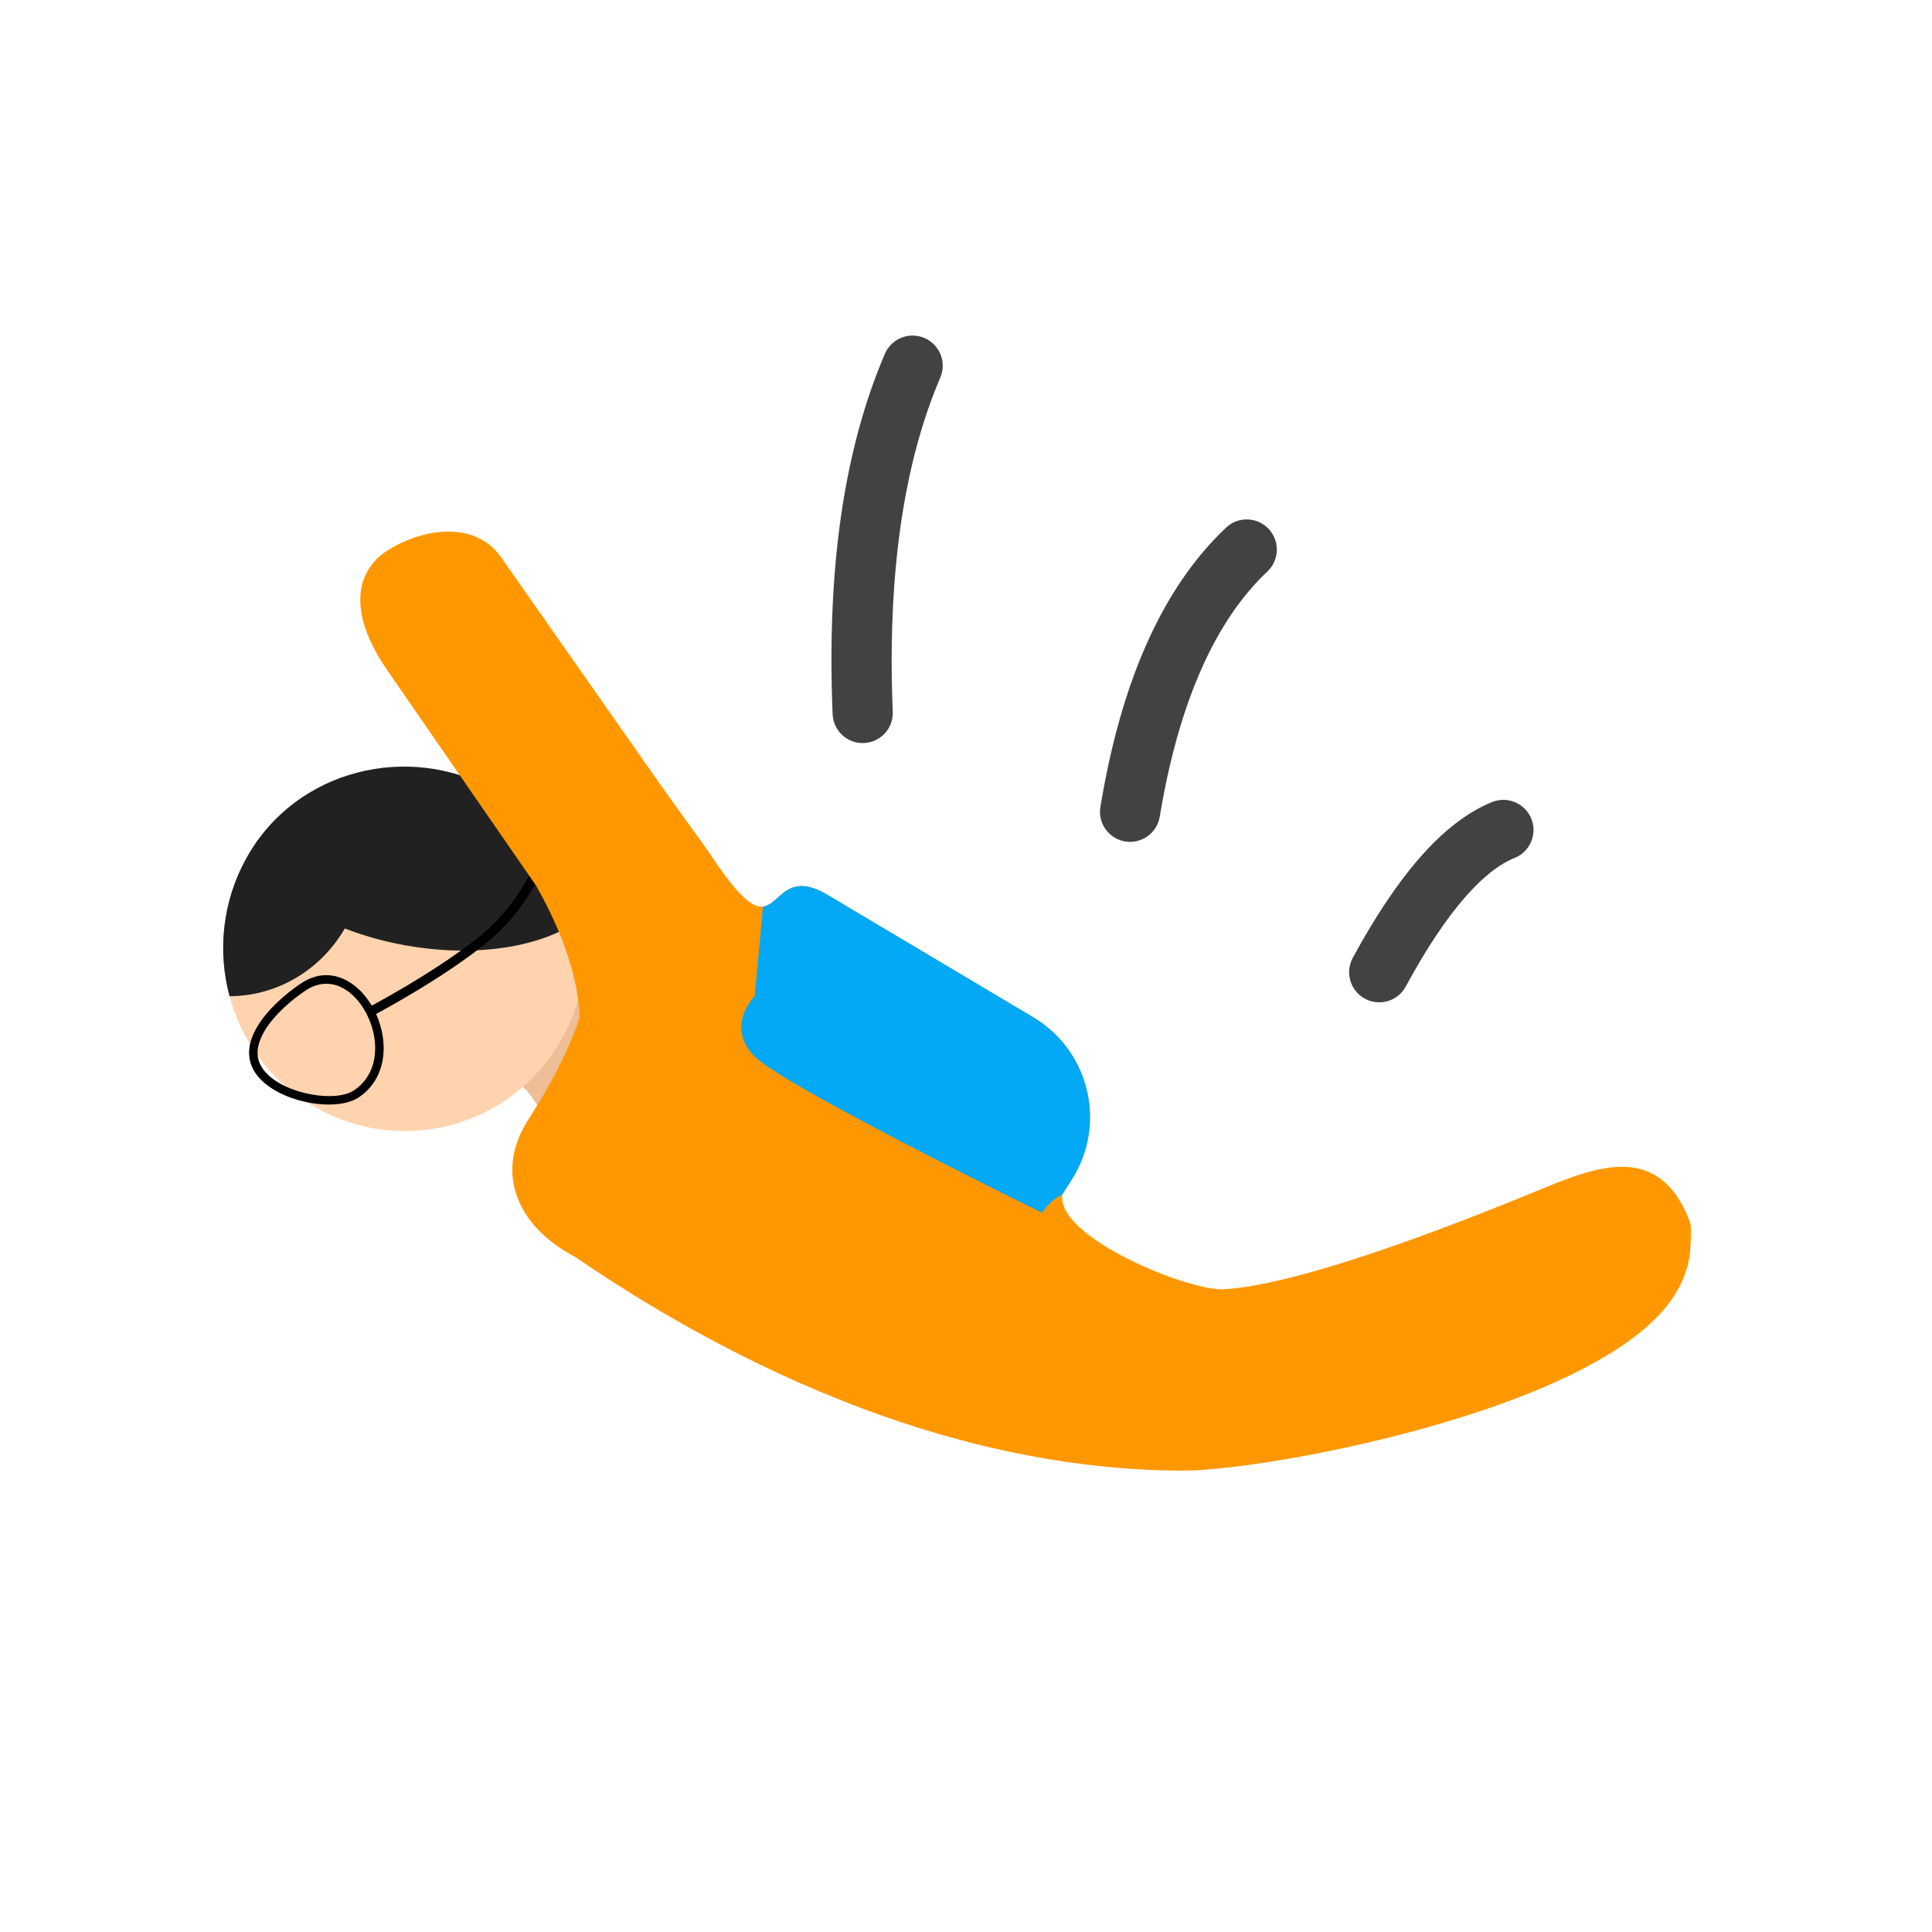 <?xml version="1.0" encoding="UTF-8"?>
<!DOCTYPE svg PUBLIC "-//W3C//DTD SVG 1.1//EN" "http://www.w3.org/Graphics/SVG/1.1/DTD/svg11.dtd">
<!-- Creator: CorelDRAW -->
<svg xmlns="http://www.w3.org/2000/svg" xml:space="preserve" width="2048px" height="2048px" style="shape-rendering:geometricPrecision; text-rendering:geometricPrecision; image-rendering:optimizeQuality; fill-rule:evenodd; clip-rule:evenodd"
viewBox="0 0 2048 2048"
 xmlns:xlink="http://www.w3.org/1999/xlink">
 <defs>
  <style type="text/css">
   <![CDATA[
    .fil7 {fill:none}
    .fil1 {fill:#EDBE97}
    .fil4 {fill:black;fill-rule:nonzero}
    .fil6 {fill:#03A9F4;fill-rule:nonzero}
    .fil3 {fill:#212121;fill-rule:nonzero}
    .fil0 {fill:#424242;fill-rule:nonzero}
    .fil5 {fill:#FF9800;fill-rule:nonzero}
    .fil2 {fill:#FFD3AE;fill-rule:nonzero}
   ]]>
  </style>
 </defs>
 <g id="Layer_x0020_1">
  <g id="_406726472">
   <g>
    <path id="_406727840" class="fil0" d="M937.985 375.12c6.933,-16.23 25.714,-23.765 41.944,-16.831 16.231,6.933 23.765,25.714 16.832,41.944 -19.551,45.677 -33.543,97.859 -41.973,156.541 -8.589,59.78 -11.396,125.711 -8.426,197.786 0.679,17.602 -13.042,32.425 -30.644,33.103 -17.602,0.679 -32.425,-13.042 -33.103,-30.644 -3.159,-76.637 -0.22,-146.419 8.82,-209.346 9.198,-64.025 24.715,-121.545 46.548,-172.554z"/>
    <path id="_406727816" class="fil0" d="M1299.64 559.327c12.828,-12.106 33.042,-11.519 45.149,1.309 12.105,12.828 11.519,33.042 -1.309,45.149 -27.569,26.058 -50.78,60.282 -69.632,102.667 -19.577,44.019 -34.4,96.431 -44.46,157.23 -2.845,17.376 -19.238,29.155 -36.614,26.311 -17.376,-2.845 -29.157,-19.238 -26.313,-36.614 11.009,-66.525 27.333,-124.108 48.965,-172.748 22.357,-50.268 50.431,-91.373 84.214,-123.304z"/>
    <path id="_406727552" class="fil0" d="M1581.76 850.185c16.362,-6.567 34.952,1.374 41.52,17.737 6.567,16.362 -1.374,34.952 -17.737,41.52 -16.589,6.678 -34.145,20.627 -52.657,41.836 -20.27,23.224 -41.181,54.716 -62.726,94.471 -8.383,15.514 -27.758,21.292 -43.273,12.908 -15.514,-8.383 -21.292,-27.758 -12.908,-43.272 23.64,-43.62 47.256,-78.945 70.843,-105.969 25.349,-29.042 50.998,-48.787 76.938,-59.231z"/>
   </g>
   <path id="_406727096" class="fil1" d="M559.791 1220.77c63.764,-59.372 -100.019,-116.982 -47.791,-132.768l175.916 -53.17 -104.687 195.312 -23.438 -9.374z"/>
   <path id="_406727624" class="fil2" d="M617.679 972.885c8.146,48.357 -1.697,100.121 -31.809,143.734l-2.585 3.758c-30.222,41.765 -74.485,67.759 -121.981,75.886 -47.37,8.105 -98.003,-1.631 -141.112,-31.291l-3.7 -2.546 -0.018 0.025c-42.462,-30.392 -68.948,-75.933 -77.182,-124.833 -8.146,-48.384 1.696,-100.18 31.749,-143.839 2.352,-3.405 0.385,-0.728 1.753,-2.637l0.06 0.043c30.463,-42.533 75.885,-68.232 124.133,-76.028 47.967,-7.749 98.929,2.294 140.803,31.192 1.179,0.814 2.039,1.414 2.529,1.765 42.565,30.391 69.131,75.92 77.361,124.773z"/>
   <path id="_406727240" class="fil3" d="M243.299 1056.03c-1.626,-6.066 -2.963,-12.209 -4.007,-18.407 -8.146,-48.384 1.696,-100.18 31.749,-143.839 2.352,-3.405 0.385,-0.728 1.753,-2.637l0.06 0.043c30.463,-42.533 75.885,-68.232 124.133,-76.028 47.967,-7.749 98.929,2.294 140.803,31.192 1.179,0.814 2.039,1.414 2.529,1.765 42.534,30.369 69.091,75.853 77.342,124.665 -39.619,30.484 -111.339,43.246 -188.849,29.15 -22.545,-4.101 -43.828,-10.159 -63.33,-17.73 -24.755,42.831 -70.182,71.602 -122.183,71.828z"/>
   <path id="_406727336" class="fil4" d="M319.035 1042.45c20.43,-13.604 40.649,-10.145 56.623,2.257l0.018 0c6.793,5.274 12.78,12.187 17.629,20.073 4.802,7.809 8.51,16.629 10.795,25.794 6.621,26.554 1.256,55.962 -23.858,72.686 -1.168,0.778 -2.428,1.5 -3.768,2.165 -13.606,6.754 -35.295,6.974 -55.847,1.896 -20.579,-5.085 -40.312,-15.533 -50.028,-30.113l-0.008 0.006c-0.947,-1.421 -1.825,-2.937 -2.623,-4.547 -7.182,-14.471 -3.826,-29.754 4.488,-43.939 11.262,-19.213 31.828,-36.455 46.579,-46.277zm51.128 9.35c-13.039,-10.117 -29.528,-12.945 -46.172,-1.861 -13.956,9.294 -33.353,25.5 -43.801,43.324 -6.878,11.735 -9.776,24.138 -4.172,35.431 0.57,1.149 1.261,2.33 2.061,3.529l0 0.018c8.378,12.58 26.056,21.757 44.693,26.362 18.667,4.612 38.014,4.589 49.729,-1.227 0.98,-0.487 1.912,-1.022 2.785,-1.603 21.426,-14.269 25.886,-39.833 20.095,-63.053 -2.05,-8.22 -5.395,-16.163 -9.739,-23.229 -4.298,-6.989 -9.559,-13.079 -15.487,-17.682l0.007 -0.008z"/>
   <path id="_406727384" class="fil4" d="M586.838 895.757c-0.06,0.185 -19.741,61.071 -68.753,101.776 -48.24,40.063 -123.24,79.376 -123.408,79.475l-5.079 -8.594c0.167,-0.098 74.614,-39.086 122.118,-78.537 46.73,-38.81 68.593,-102.899 68.65,-103.077l6.471 8.957z"/>
   <path id="_406727168" class="fil5" d="M1297.1 1366.66c65.441,-3.654 190.336,-45.579 342.542,-108.506 61.765,-25.535 120.36,-42.152 151.097,35.264 3.05,7.682 1.499,17.416 1.162,27.767 -0.731,22.374 -9.746,45.92 -29.356,68.397 -38.935,44.649 -116.565,81.292 -201.045,108.833 -118.815,38.736 -254.489,60.73 -309.088,60.53 -110.023,-0.409 -217.552,-22.85 -318.717,-58.736 -118.626,-42.079 -228.738,-102.634 -323.874,-167.72 -29.418,-15.573 -49.068,-35.404 -59.059,-57.639 -11.241,-25.012 -10.132,-51.392 3.064,-77.145 0.13,-0.263 0.262,-0.524 0.399,-0.785l0.043 -0.08 0.004 0.002c2.578,-4.948 5.858,-10.193 10.024,-16.855 12.457,-19.928 33.902,-54.235 50.146,-101.252 -0.783,-26.178 -7.599,-52.59 -16.24,-76.139 -9.396,-25.603 -20.998,-47.958 -29.655,-63.384l-158.076 -228.734 0.028 -0.02c-44.744,-64.974 -31.279,-107.55 1.283,-127.622 39.091,-24.095 94.495,-30.768 121.004,10.167l166.369 237.445c15.047,21.513 46.718,64.495 55.924,78.289 76.924,115.265 52.644,-2.088 122.582,40.102 0.285,0.157 0.567,0.315 0.848,0.482l218.538 130.034 -0.019 0.032c0.257,0.152 0.514,0.307 0.769,0.468 28.819,18.154 47.586,46.263 54.607,77.066 6.994,30.684 2.256,64.05 -15.894,92.881l-10.469 16.589c-6.038,45.613 134.283,102.325 171.059,100.271z"/>
   <path id="_406726304" class="fil6" d="M808.818 960.989c18.116,-2.04 24.801,-38.72 68.841,-12.154 0.285,0.157 0.567,0.315 0.848,0.482l218.538 130.034 -0.019 0.032c0.257,0.152 0.514,0.307 0.769,0.468 28.819,18.154 47.586,46.263 54.607,77.066 6.994,30.684 2.256,64.05 -15.894,92.881l-10.278 16.286c-13.948,6.594 -21.508,19.531 -21.508,19.531 0,0 -272.721,-133.615 -304.722,-165.615 -32.001,-32.001 0,-63.999 0,-63.999l8.805 -94.995 0.013 -0.015z"/>
  </g>
  <rect class="fil7" width="2048" height="2048"/>
 </g>
</svg>
